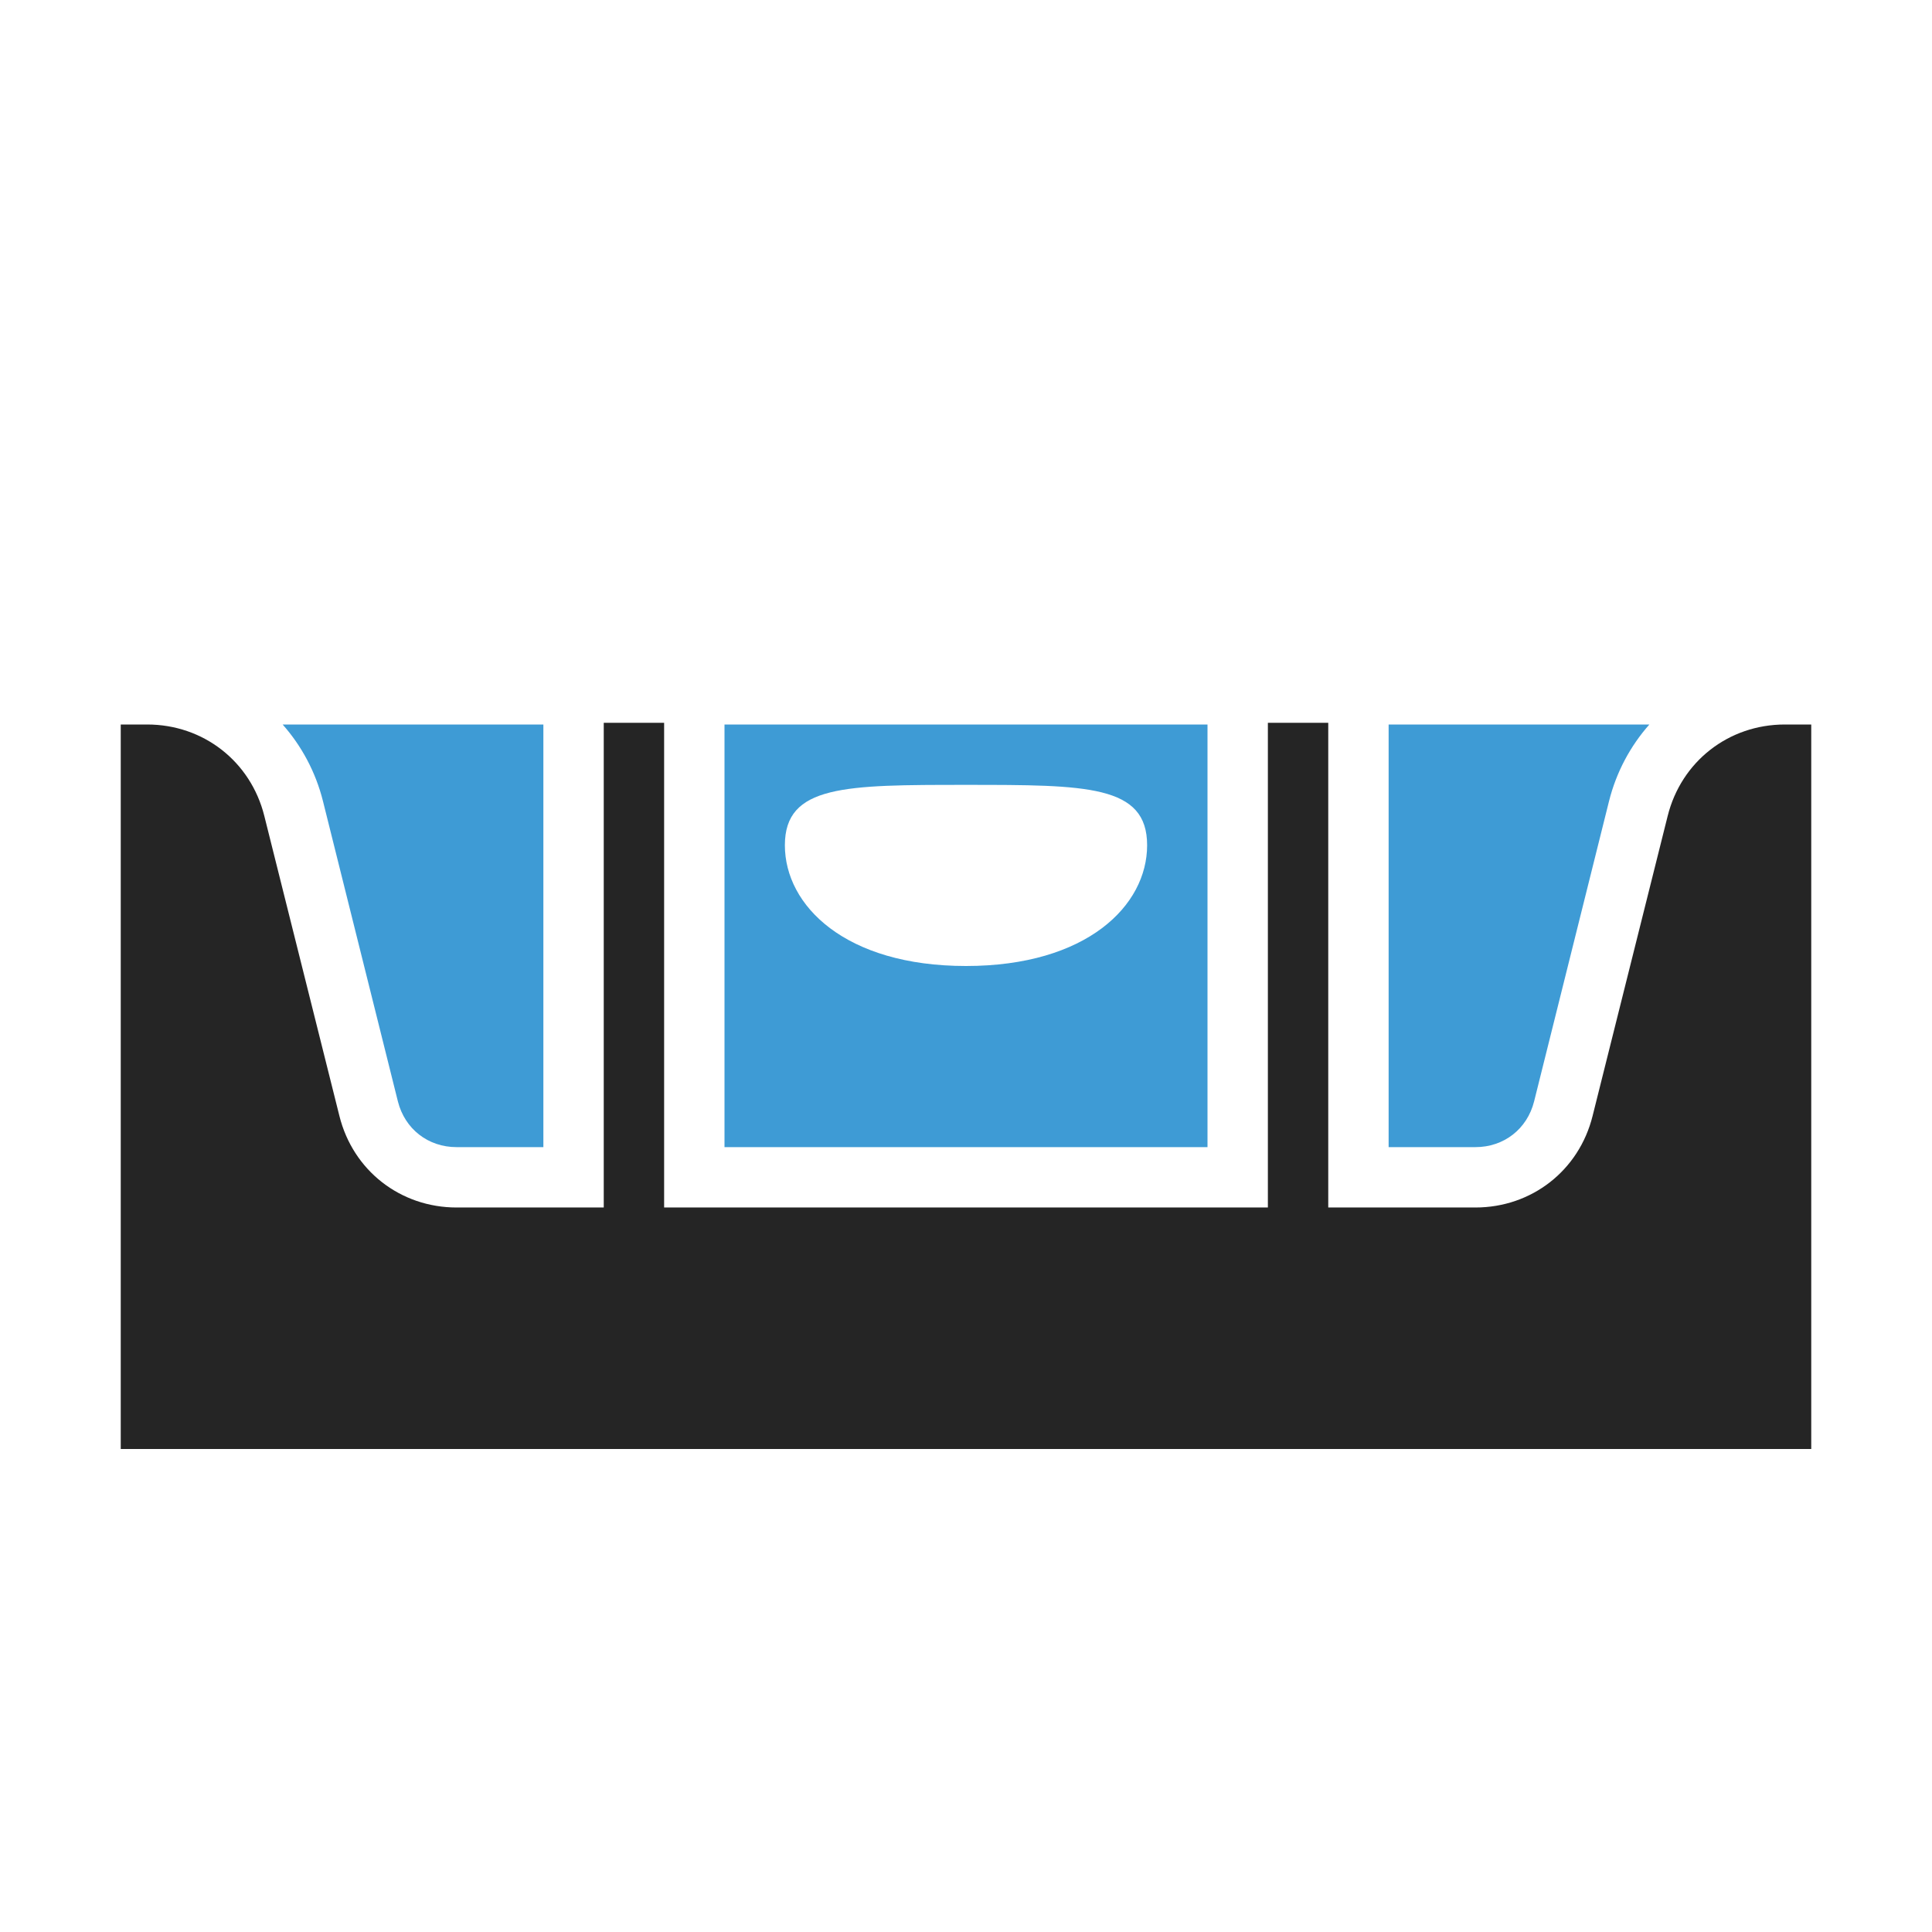 <?xml version="1.0" encoding="UTF-8"?>
<!DOCTYPE svg PUBLIC "-//W3C//DTD SVG 1.1//EN" "http://www.w3.org/Graphics/SVG/1.1/DTD/svg11.dtd">
<svg xmlns="http://www.w3.org/2000/svg" xml:space="preserve" width="1024px" height="1024px" shape-rendering="geometricPrecision" text-rendering="geometricPrecision" image-rendering="optimizeQuality" fill-rule="nonzero" clip-rule="evenodd" viewBox="0 0 10240 10240" xmlns:xlink="http://www.w3.org/1999/xlink">
	<title>spirit_level icon</title>
	<desc>spirit_level icon from the IconExperience.com O-Collection. Copyright by INCORS GmbH (www.incors.com).</desc>
	<path id="curve3" fill="#252525" d="M6720,3831 7040,3831 7040,6409 6720,6409z"/>
	<path id="curve2" fill="#252525" d="M3200,3831 3520,3831 3520,6409 3200,6409z"/>
	<path id="curve1" fill="#252525" d="M640 3840l140 0c298,0 549,196 621,485l398 1590c72,289 323,485 621,485l5400 0c298,0 549,-196 621,-485l398 -1590c72,-289 323,-485 621,-485l140 0 0 3840 -8960 0 0 -3840z"/>
	<path id="curve0" fill="#3E9BD5" d="M1498 3840l7244 0c-100,113 -175,251 -214,407l-397 1591c-37,146 -160,242 -311,242l-460 0 0 -2240 -960 0 0 2240 -2560 0 0 -2240 -960 0 0 2240 -460 0c-151,0 -274,-96 -311,-242l-397 -1591c-39,-156 -114,-294 -214,-407zm3622 320c-640,0 -960,0 -960,320 0,320 320,640 960,640 640,0 960,-320 960,-640 0,-320 -320,-320 -960,-320z"/>
</svg>
